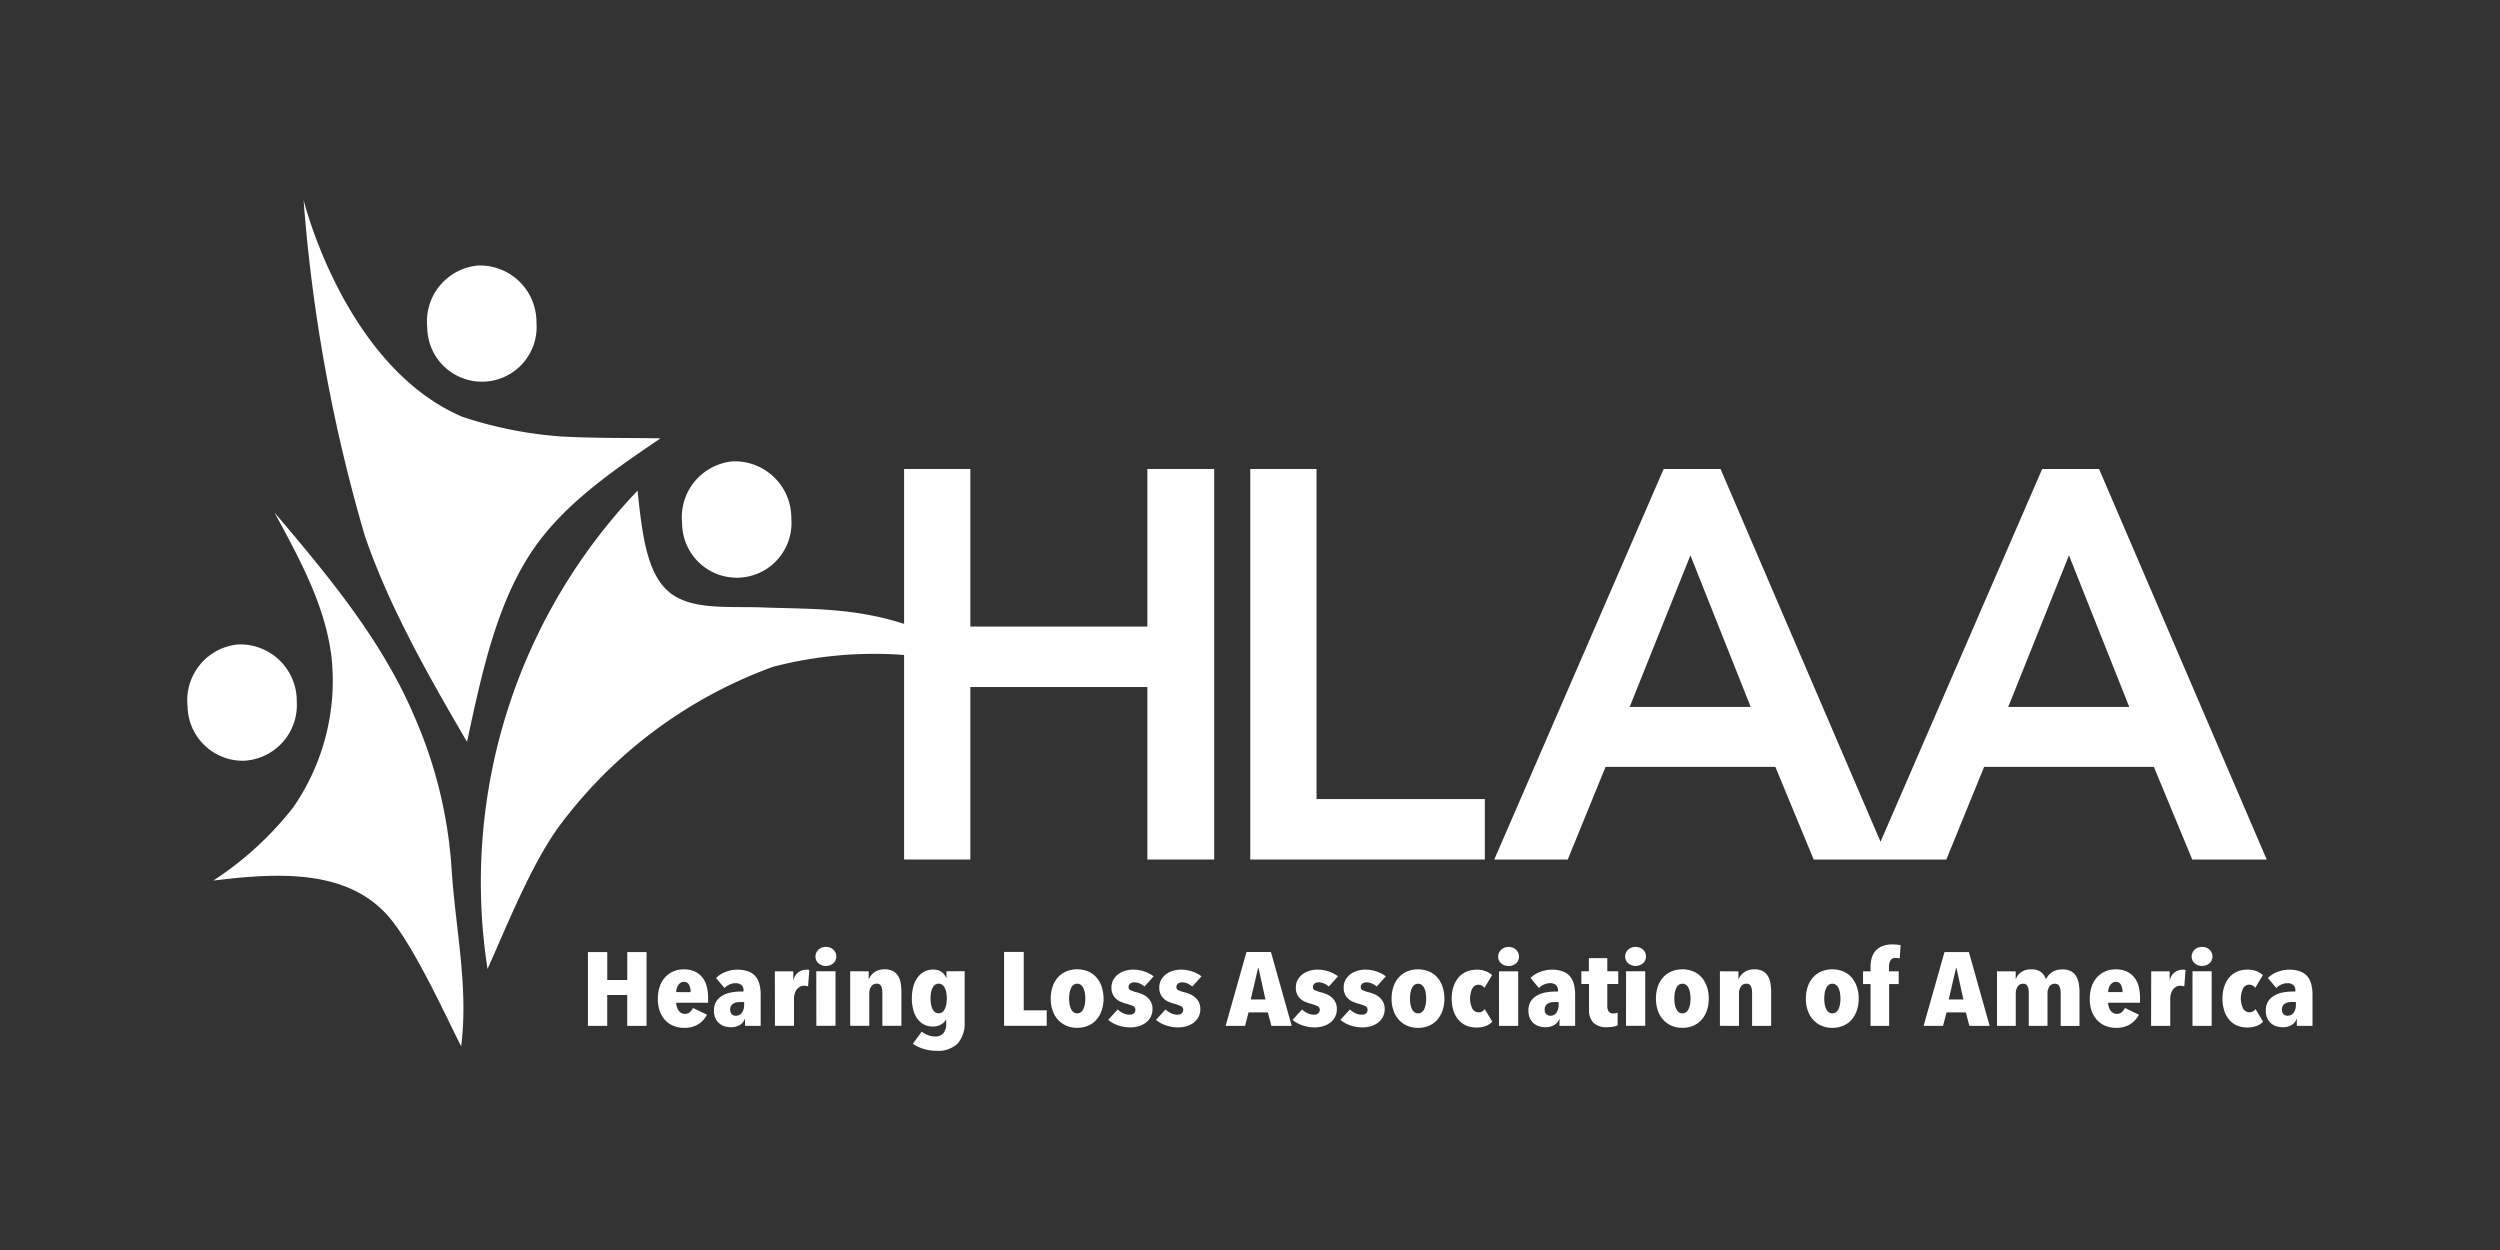 <svg xmlns="http://www.w3.org/2000/svg" width="200" height="100" viewBox="0 0 200 100"><rect x="0" y="0" width="200" height="100" fill="#333333" stroke="none"/><g transform="translate(-164.997 -290.5)"><rect width="200" height="100" transform="translate(164.997 290.5)" fill="none"/><g transform="translate(83.099 59.655)"><g transform="translate(90.418 240.384)"><g transform="translate(63.804 27.979)"><path d="M168.2,46.05h-5.3V77.294h18.764V72.458H168.2Z" transform="translate(-135.202 -46.05)" fill="#fff"/><path d="M131.409,58.658H117.248V46.05h-5.3V77.294h5.3v-13.8h14.161v13.8h5.347V46.05h-5.347Z" transform="translate(-111.944 -46.05)" fill="#fff"/><path d="M247.195,46.05h-4.548L229.714,75.873l-12.8-29.823h-4.548L198.813,77.294h5.879l3.024-7.412H221.3l3.067,7.412h10.611L238,69.882h13.583l3.067,7.412h5.958ZM219.329,65.089h-9.684l4.86-12.131Zm30.284,0H239.93l4.859-12.131Z" transform="translate(-151.596 -46.05)" fill="#fff"/></g><path d="M36.253,23.8C26.821,19.747,23.566,6.461,23.566,6.461a130.329,130.329,0,0,0,4.907,26.891c1.969,5.716,5.064,11.138,8.168,16.46C37.887,44,39.13,38.18,42.334,33.856c2.519-3.383,6.15-5.856,9.784-8.328-2.6-.044-5.3,0-7.99-.152A32.476,32.476,0,0,1,36.253,23.8" transform="translate(-7.799 0)" fill="#fff"/><path d="M26.491,69.075c-2.582-6.222-6.906-11.416-11.318-16.613,2.033,3.767,4.071,7.443,4.566,11.61a17.815,17.815,0,0,1-3.081,11.992,26.377,26.377,0,0,1-6.383,5.841c5.034-.628,10.257-.875,13.565,2.392,2.092,1.963,4.915,8.209,6.265,10.871.6-4.763-.466-9.476-.763-14.177a36.156,36.156,0,0,0-2.85-11.915" transform="translate(-1.732 -20.997)" fill="#fff"/><path d="M62.168,49.243a45.385,45.385,0,0,0-12,38.265c1.557-3.478,3.486-8.328,5.7-11.381a37.111,37.111,0,0,1,17.158-12.8A32.168,32.168,0,0,1,91,63.859C83.45,58.3,77.742,58.8,72.183,58.584c-2.78-.105-5.752.251-7.526-1.263s-2.126-4.683-2.489-8.078" transform="translate(-19.685 -19.528)" fill="#fff"/><path d="M83.328,44.925a4.489,4.489,0,0,0-4.053,4.954,4.375,4.375,0,1,0,8.735-.382,4.523,4.523,0,0,0-4.682-4.572" transform="translate(-33.225 -17.555)" fill="#fff"/><path d="M45.817,16.1a4.489,4.489,0,0,0-4.053,4.954A4.375,4.375,0,1,0,50.5,20.67,4.522,4.522,0,0,0,45.817,16.1" transform="translate(-16.103 -4.397)" fill="#fff"/><path d="M10.539,71.869a4.489,4.489,0,0,0-4.053,4.954,4.425,4.425,0,0,0,4.46,4.353,4.464,4.464,0,0,0,4.275-4.734,4.523,4.523,0,0,0-4.682-4.572" transform="translate(0 -29.854)" fill="#fff"/><path d="M202.128,122v.542h1.253v-2.486a3.4,3.4,0,0,0-.1-.855,1.545,1.545,0,0,0-.32-.63,1.4,1.4,0,0,0-.583-.392,2.518,2.518,0,0,0-.874-.134,2.582,2.582,0,0,0-.918.175,2.112,2.112,0,0,0-.772.492l.67.8a1.382,1.382,0,0,1,.394-.276,1.174,1.174,0,0,1,.51-.109.684.684,0,0,1,.452.142.568.568,0,0,1,.17.459v.066h-.195a4.369,4.369,0,0,0-.787.071,2.169,2.169,0,0,0-.694.246,1.427,1.427,0,0,0-.5.467,1.342,1.342,0,0,0-.189.742,1.408,1.408,0,0,0,.126.63,1.179,1.179,0,0,0,.321.409,1.215,1.215,0,0,0,.427.221,1.652,1.652,0,0,0,.457.067,1.382,1.382,0,0,0,.743-.179.873.873,0,0,0,.383-.472h.02m-.068-1.118a1.26,1.26,0,0,1-.039.3.929.929,0,0,1-.117.275.589.589,0,0,1-.209.2.605.605,0,0,1-.306.075.45.45,0,0,1-.316-.121.5.5,0,0,1-.131-.38.55.55,0,0,1,.068-.288.543.543,0,0,1,.185-.184.736.736,0,0,1,.272-.1,2,2,0,0,1,.321-.025h.272Zm-2.622,1.326-.612-1.009a.592.592,0,0,1-.2.188.559.559,0,0,1-.286.071.572.572,0,0,1-.5-.288,1.869,1.869,0,0,1,0-1.631.553.553,0,0,1,.471-.292.592.592,0,0,1,.282.067.643.643,0,0,1,.214.184l.611-1.018a1.639,1.639,0,0,0-.485-.3,1.861,1.861,0,0,0-.738-.134,2.046,2.046,0,0,0-.86.171,1.73,1.73,0,0,0-.626.479,2.218,2.218,0,0,0-.389.73,3.016,3.016,0,0,0-.136.931,3.176,3.176,0,0,0,.131.934,2.134,2.134,0,0,0,.384.734,1.734,1.734,0,0,0,.622.48,2.225,2.225,0,0,0,1.593.046A1.407,1.407,0,0,0,199.438,122.2Zm-4.113-5.51a.815.815,0,0,0-.17-.242.8.8,0,0,0-.262-.167.956.956,0,0,0-.68,0,.781.781,0,0,0-.432.409.734.734,0,0,0,.17.834.93.93,0,0,0,1.2,0,.734.734,0,0,0,.17-.834Zm-1.539,5.844h1.534v-4.363h-1.534Zm-3.312,0H192v-2.161a1.449,1.449,0,0,1,.053-.392,1.05,1.05,0,0,1,.155-.334.842.842,0,0,1,.247-.229.65.65,0,0,1,.34-.088,1.1,1.1,0,0,1,.179.013l.151.029.1-1.31-.117-.021c-.032,0-.074,0-.126,0a1.041,1.041,0,0,0-1.019.867h-.01v-.734h-1.476Zm-3.438-2.7a1.054,1.054,0,0,1,.039-.271.934.934,0,0,1,.116-.267.71.71,0,0,1,.19-.2.448.448,0,0,1,.267-.079.437.437,0,0,1,.417.234,1.215,1.215,0,0,1,.126.584Zm2.554.851v-.367a3.748,3.748,0,0,0-.107-.922,1.946,1.946,0,0,0-.345-.726,1.668,1.668,0,0,0-.607-.48,2.079,2.079,0,0,0-.894-.175,2.057,2.057,0,0,0-.835.167,1.936,1.936,0,0,0-.656.471,2.115,2.115,0,0,0-.427.742,2.974,2.974,0,0,0-.151.972,2.875,2.875,0,0,0,.16,1,2.059,2.059,0,0,0,.447.73,1.86,1.86,0,0,0,.67.446,2.246,2.246,0,0,0,.83.151,2.071,2.071,0,0,0,1.122-.284,1.962,1.962,0,0,0,.7-.767l-1.117-.542a1.011,1.011,0,0,1-.243.334.582.582,0,0,1-.408.142.563.563,0,0,1-.282-.071.668.668,0,0,1-.214-.192,1.048,1.048,0,0,1-.141-.284,1.113,1.113,0,0,1-.053-.346Zm-11.441-2.511v4.363h1.5v-2.569a1.01,1.01,0,0,1,.151-.58.491.491,0,0,1,.432-.221.359.359,0,0,1,.364.209,1.189,1.189,0,0,1,.092.484v2.678h1.5v-2.569a1.015,1.015,0,0,1,.151-.58.492.492,0,0,1,.433-.221.369.369,0,0,1,.369.209,1.145,1.145,0,0,1,.1.484v2.678h1.506v-2.669a4.344,4.344,0,0,0-.054-.692,1.752,1.752,0,0,0-.2-.592,1.085,1.085,0,0,0-.417-.413,1.431,1.431,0,0,0-.709-.154,1.541,1.541,0,0,0-.471.067,1.431,1.431,0,0,0-.369.175,1.226,1.226,0,0,0-.272.246,1.309,1.309,0,0,0-.18.288h-.02a1.191,1.191,0,0,0-.374-.551,1.233,1.233,0,0,0-.811-.226,1.308,1.308,0,0,0-.8.229,1.067,1.067,0,0,0-.408.547h-.02v-.617Zm-2.69,2.252h-1.175l.583-2.511h.039Zm2.1,2.111-1.661-5.907h-1.952l-1.671,5.907h1.554l.282-1.076h1.544l.282,1.076Zm-7.119-6.449a2.206,2.206,0,0,0-.32-.051c-.123-.011-.23-.016-.321-.016a2.146,2.146,0,0,0-.845.146,1.421,1.421,0,0,0-.544.392,1.493,1.493,0,0,0-.291.567,2.59,2.59,0,0,0-.088.68v.367h-.6v1.018h.6v3.346h1.486v-3.346h.767v-1.018h-.777v-.359a1.055,1.055,0,0,1,.112-.5.442.442,0,0,1,.432-.213,1.131,1.131,0,0,1,.311.042Zm-4.855,4.726a1.5,1.5,0,0,1-.117.375.669.669,0,0,1-.2.254.476.476,0,0,1-.3.092.46.46,0,0,1-.286-.092.67.67,0,0,1-.2-.254,1.476,1.476,0,0,1-.117-.375,2.8,2.8,0,0,1,0-.926,1.487,1.487,0,0,1,.117-.376.678.678,0,0,1,.2-.254.463.463,0,0,1,.286-.092.48.48,0,0,1,.3.092.678.678,0,0,1,.2.254,1.509,1.509,0,0,1,.117.376,2.8,2.8,0,0,1,0,.926Zm1.35-1.4a2.177,2.177,0,0,0-.413-.742,1.864,1.864,0,0,0-.66-.484,2.344,2.344,0,0,0-1.777,0,1.907,1.907,0,0,0-.665.484,2.133,2.133,0,0,0-.417.742,2.938,2.938,0,0,0-.146.943,2.9,2.9,0,0,0,.146.939,2.1,2.1,0,0,0,.422.738,1.96,1.96,0,0,0,.665.484,2.125,2.125,0,0,0,.884.176,2.163,2.163,0,0,0,.889-.176,1.856,1.856,0,0,0,.66-.484,2.182,2.182,0,0,0,.413-.738,2.9,2.9,0,0,0,.146-.939A2.938,2.938,0,0,0,166.933,119.418Zm-10.955-1.243v4.363H157.5v-2.569a.986.986,0,0,1,.155-.58.5.5,0,0,1,.437-.221.359.359,0,0,1,.364.209,1.189,1.189,0,0,1,.092.484v2.678h1.525v-2.669a4.768,4.768,0,0,0-.049-.692,1.68,1.68,0,0,0-.194-.592,1.105,1.105,0,0,0-.408-.413,1.376,1.376,0,0,0-.7-.154,1.334,1.334,0,0,0-.8.229,1.237,1.237,0,0,0-.447.547h-.02v-.617Zm-2.389,2.641a1.5,1.5,0,0,1-.116.375.676.676,0,0,1-.2.254.475.475,0,0,1-.3.092.461.461,0,0,1-.287-.092.67.67,0,0,1-.2-.254,1.476,1.476,0,0,1-.116-.375,2.759,2.759,0,0,1,0-.926,1.487,1.487,0,0,1,.116-.376.678.678,0,0,1,.2-.254.465.465,0,0,1,.287-.092.478.478,0,0,1,.3.092.685.685,0,0,1,.2.254,1.51,1.51,0,0,1,.116.376,2.76,2.76,0,0,1,0,.926Zm1.35-1.4a2.178,2.178,0,0,0-.413-.742,1.854,1.854,0,0,0-.66-.484,2.342,2.342,0,0,0-1.777,0,1.9,1.9,0,0,0-.665.484,2.134,2.134,0,0,0-.418.742,2.954,2.954,0,0,0-.146.943,2.918,2.918,0,0,0,.146.939,2.1,2.1,0,0,0,.423.738,1.955,1.955,0,0,0,.665.484,2.125,2.125,0,0,0,.884.176,2.159,2.159,0,0,0,.888-.176,1.847,1.847,0,0,0,.66-.484,2.183,2.183,0,0,0,.413-.738,2.9,2.9,0,0,0,.146-.939A2.939,2.939,0,0,0,154.939,119.418ZM150,116.693a.776.776,0,0,0-.432-.409.956.956,0,0,0-.68,0,.8.8,0,0,0-.262.167.815.815,0,0,0-.17.242.734.734,0,0,0,.17.834.93.93,0,0,0,1.2,0,.715.715,0,0,0,.233-.538A.7.7,0,0,0,150,116.693Zm-1.539,5.844H150v-4.363h-1.534Zm-.67-.033v-1.026a.77.77,0,0,1-.34.067.443.443,0,0,1-.369-.147.746.746,0,0,1-.116-.465v-1.742h.874v-1.018h-.874v-1.051h-1.476v1.051h-.6v1.018h.612v2.036a1.456,1.456,0,0,0,.35,1.064,1.516,1.516,0,0,0,1.117.355,2.642,2.642,0,0,0,.466-.042A1.552,1.552,0,0,0,147.791,122.5ZM143.139,122v.542h1.253v-2.486a3.4,3.4,0,0,0-.1-.855,1.546,1.546,0,0,0-.321-.63,1.4,1.4,0,0,0-.583-.392,2.513,2.513,0,0,0-.874-.134,2.577,2.577,0,0,0-.918.175,2.114,2.114,0,0,0-.772.492l.67.8a1.382,1.382,0,0,1,.394-.276,1.172,1.172,0,0,1,.51-.109.686.686,0,0,1,.452.142.568.568,0,0,1,.17.459v.066h-.194a4.369,4.369,0,0,0-.787.071,2.167,2.167,0,0,0-.695.246,1.426,1.426,0,0,0-.5.467,1.342,1.342,0,0,0-.189.742,1.408,1.408,0,0,0,.126.63,1.184,1.184,0,0,0,.32.409,1.222,1.222,0,0,0,.428.221,1.648,1.648,0,0,0,.456.067,1.381,1.381,0,0,0,.743-.179.872.872,0,0,0,.384-.472Zm-.068-1.118a1.235,1.235,0,0,1-.039.3.915.915,0,0,1-.116.275.594.594,0,0,1-.209.2.607.607,0,0,1-.306.075.45.45,0,0,1-.316-.121.493.493,0,0,1-.131-.38.551.551,0,0,1,.068-.288.539.539,0,0,1,.185-.184.736.736,0,0,1,.272-.1,1.99,1.99,0,0,1,.321-.025h.272Zm-3.229-4.184a.815.815,0,0,0-.17-.242.8.8,0,0,0-.262-.167.956.956,0,0,0-.68,0,.793.793,0,0,0-.262.167.8.8,0,0,0-.17.242.7.7,0,0,0-.063.3.713.713,0,0,0,.233.538.93.93,0,0,0,1.2,0,.734.734,0,0,0,.17-.834Zm-1.539,5.844h1.534v-4.363H138.3Zm-.534-.334-.611-1.009a.6.6,0,0,1-.2.188.557.557,0,0,1-.286.071.572.572,0,0,1-.5-.288,1.874,1.874,0,0,1,0-1.631.553.553,0,0,1,.471-.292.593.593,0,0,1,.282.067.636.636,0,0,1,.214.184l.612-1.018a1.65,1.65,0,0,0-.486-.3,1.859,1.859,0,0,0-.738-.134,2.043,2.043,0,0,0-.859.171,1.721,1.721,0,0,0-.626.479,2.208,2.208,0,0,0-.389.73,3.016,3.016,0,0,0-.136.931,3.159,3.159,0,0,0,.131.934,2.134,2.134,0,0,0,.384.734,1.727,1.727,0,0,0,.621.48,2.226,2.226,0,0,0,1.593.046A1.4,1.4,0,0,0,137.768,122.2Zm-5.332-1.389a1.5,1.5,0,0,1-.116.375.676.676,0,0,1-.2.254.475.475,0,0,1-.3.092.461.461,0,0,1-.286-.092.67.67,0,0,1-.2-.254,1.455,1.455,0,0,1-.116-.375,2.759,2.759,0,0,1,0-.926,1.466,1.466,0,0,1,.116-.376.678.678,0,0,1,.2-.254.464.464,0,0,1,.286-.092.478.478,0,0,1,.3.092.685.685,0,0,1,.2.254,1.509,1.509,0,0,1,.116.376,2.8,2.8,0,0,1,0,.926Zm1.35-1.4a2.178,2.178,0,0,0-.413-.742,1.855,1.855,0,0,0-.66-.484,2.344,2.344,0,0,0-1.777,0,1.905,1.905,0,0,0-.665.484,2.134,2.134,0,0,0-.418.742,2.953,2.953,0,0,0-.146.943,2.918,2.918,0,0,0,.146.939,2.1,2.1,0,0,0,.422.738,1.966,1.966,0,0,0,.665.484,2.129,2.129,0,0,0,.884.176,2.159,2.159,0,0,0,.889-.176,1.847,1.847,0,0,0,.66-.484,2.183,2.183,0,0,0,.413-.738,2.918,2.918,0,0,0,.146-.939A2.953,2.953,0,0,0,133.787,119.418Zm-4.535-.843a2.619,2.619,0,0,0-.758-.392,2.817,2.817,0,0,0-.894-.142,2.244,2.244,0,0,0-.617.088,1.782,1.782,0,0,0-.553.267,1.434,1.434,0,0,0-.4.451,1.265,1.265,0,0,0-.155.638,1.136,1.136,0,0,0,.364.884,1.238,1.238,0,0,0,.364.238,3.393,3.393,0,0,0,.408.146,3.586,3.586,0,0,1,.583.2.318.318,0,0,1,.194.3.362.362,0,0,1-.121.284.485.485,0,0,1-.335.108,1.156,1.156,0,0,1-.52-.117,1.923,1.923,0,0,1-.442-.3l-.758.834a2.484,2.484,0,0,0,.811.442,3.046,3.046,0,0,0,.976.159,2.387,2.387,0,0,0,.607-.084,1.792,1.792,0,0,0,.568-.259,1.416,1.416,0,0,0,.417-.459,1.34,1.34,0,0,0,.165-.684,1.145,1.145,0,0,0-.112-.522,1.287,1.287,0,0,0-.286-.379,1.507,1.507,0,0,0-.4-.259,2.814,2.814,0,0,0-.447-.158,2.5,2.5,0,0,1-.529-.179.263.263,0,0,1-.141-.246.328.328,0,0,1,.131-.276.5.5,0,0,1,.316-.1,1.074,1.074,0,0,1,.447.092,1.583,1.583,0,0,1,.379.242Zm-3.827,0a2.612,2.612,0,0,0-.758-.392,2.817,2.817,0,0,0-.894-.142,2.237,2.237,0,0,0-.616.088,1.779,1.779,0,0,0-.554.267,1.425,1.425,0,0,0-.4.451,1.26,1.26,0,0,0-.155.638,1.136,1.136,0,0,0,.364.884,1.245,1.245,0,0,0,.364.238,3.393,3.393,0,0,0,.408.146,3.586,3.586,0,0,1,.583.2.319.319,0,0,1,.195.3.362.362,0,0,1-.122.284.485.485,0,0,1-.335.108,1.157,1.157,0,0,1-.52-.117,1.923,1.923,0,0,1-.442-.3l-.758.834a2.484,2.484,0,0,0,.811.442,3.046,3.046,0,0,0,.976.159,2.387,2.387,0,0,0,.607-.084,1.786,1.786,0,0,0,.568-.259,1.4,1.4,0,0,0,.417-.459,1.334,1.334,0,0,0,.165-.684,1.145,1.145,0,0,0-.112-.522,1.287,1.287,0,0,0-.286-.379,1.507,1.507,0,0,0-.4-.259,2.815,2.815,0,0,0-.447-.158,2.513,2.513,0,0,1-.529-.179.263.263,0,0,1-.141-.246.328.328,0,0,1,.131-.276.5.5,0,0,1,.316-.1,1.072,1.072,0,0,1,.447.092,1.583,1.583,0,0,1,.379.242Zm-5.808,1.852h-1.175l.583-2.511h.039Zm2.1,2.111-1.661-5.907H118.1l-1.67,5.907h1.554l.282-1.076h1.544l.282,1.076Zm-7.216-3.963a2.609,2.609,0,0,0-.757-.392,2.819,2.819,0,0,0-.894-.142,2.238,2.238,0,0,0-.617.088,1.782,1.782,0,0,0-.553.267,1.434,1.434,0,0,0-.4.451,1.266,1.266,0,0,0-.155.638,1.141,1.141,0,0,0,.364.884,1.252,1.252,0,0,0,.364.238,3.434,3.434,0,0,0,.408.146,3.586,3.586,0,0,1,.583.2.318.318,0,0,1,.194.3.362.362,0,0,1-.121.284.485.485,0,0,1-.335.108,1.156,1.156,0,0,1-.52-.117,1.923,1.923,0,0,1-.442-.3l-.758.834a2.484,2.484,0,0,0,.811.442,3.046,3.046,0,0,0,.976.159,2.38,2.38,0,0,0,.607-.084,1.789,1.789,0,0,0,.569-.259,1.416,1.416,0,0,0,.417-.459,1.34,1.34,0,0,0,.165-.684,1.145,1.145,0,0,0-.112-.522,1.287,1.287,0,0,0-.286-.379,1.516,1.516,0,0,0-.4-.259,2.854,2.854,0,0,0-.447-.158,2.5,2.5,0,0,1-.529-.179.263.263,0,0,1-.141-.246.328.328,0,0,1,.131-.276.5.5,0,0,1,.316-.1,1.075,1.075,0,0,1,.447.092,1.569,1.569,0,0,1,.378.242Zm-3.827,0a2.609,2.609,0,0,0-.757-.392,2.819,2.819,0,0,0-.894-.142,2.243,2.243,0,0,0-.617.088,1.782,1.782,0,0,0-.553.267,1.434,1.434,0,0,0-.4.451,1.266,1.266,0,0,0-.155.638,1.139,1.139,0,0,0,.365.884,1.237,1.237,0,0,0,.364.238,3.393,3.393,0,0,0,.408.146,3.586,3.586,0,0,1,.583.2.318.318,0,0,1,.194.3.362.362,0,0,1-.121.284.485.485,0,0,1-.335.108,1.156,1.156,0,0,1-.52-.117,1.923,1.923,0,0,1-.442-.3l-.758.834a2.484,2.484,0,0,0,.811.442,3.046,3.046,0,0,0,.976.159,2.38,2.38,0,0,0,.607-.084,1.789,1.789,0,0,0,.569-.259,1.416,1.416,0,0,0,.417-.459,1.34,1.34,0,0,0,.165-.684,1.145,1.145,0,0,0-.112-.522,1.287,1.287,0,0,0-.286-.379,1.507,1.507,0,0,0-.4-.259,2.834,2.834,0,0,0-.447-.158,2.5,2.5,0,0,1-.529-.179.263.263,0,0,1-.141-.246.328.328,0,0,1,.131-.276.5.5,0,0,1,.316-.1,1.074,1.074,0,0,1,.447.092,1.583,1.583,0,0,1,.379.242Zm-5.506,2.24a1.5,1.5,0,0,1-.117.375.669.669,0,0,1-.2.254.476.476,0,0,1-.3.092.46.46,0,0,1-.286-.092.676.676,0,0,1-.2-.254,1.5,1.5,0,0,1-.116-.375,2.8,2.8,0,0,1,0-.926,1.51,1.51,0,0,1,.116-.376.685.685,0,0,1,.2-.254.463.463,0,0,1,.286-.092.48.48,0,0,1,.3.092.678.678,0,0,1,.2.254,1.509,1.509,0,0,1,.117.376,2.8,2.8,0,0,1,0,.926Zm1.35-1.4a2.186,2.186,0,0,0-.413-.742,1.864,1.864,0,0,0-.66-.484,2.344,2.344,0,0,0-1.777,0,1.907,1.907,0,0,0-.665.484,2.124,2.124,0,0,0-.417.742,2.938,2.938,0,0,0-.146.943,2.9,2.9,0,0,0,.146.939,2.087,2.087,0,0,0,.422.738,1.955,1.955,0,0,0,.665.484,2.125,2.125,0,0,0,.884.176,2.163,2.163,0,0,0,.889-.176,1.856,1.856,0,0,0,.66-.484,2.191,2.191,0,0,0,.413-.738,2.9,2.9,0,0,0,.146-.939A2.939,2.939,0,0,0,106.515,119.418Zm-4.4,3.12V121.3H100.28v-4.672H98.707v5.907Zm-8.031-1.727a1.376,1.376,0,0,1-.122.379.712.712,0,0,1-.2.254.461.461,0,0,1-.286.092.476.476,0,0,1-.3-.092.669.669,0,0,1-.2-.254,1.476,1.476,0,0,1-.117-.379,2.772,2.772,0,0,1,0-.922,1.487,1.487,0,0,1,.117-.376.678.678,0,0,1,.2-.254.48.48,0,0,1,.3-.092.464.464,0,0,1,.286.092.722.722,0,0,1,.2.254,1.385,1.385,0,0,1,.122.376,2.772,2.772,0,0,1,0,.922Zm.01-2.636v.517h-.029a1.085,1.085,0,0,0-.364-.467,1.13,1.13,0,0,0-.685-.184,1.443,1.443,0,0,0-.719.175,1.642,1.642,0,0,0-.529.48,2.193,2.193,0,0,0-.33.726,3.591,3.591,0,0,0-.112.922,3.537,3.537,0,0,0,.107.889,2.188,2.188,0,0,0,.32.717,1.532,1.532,0,0,0,.529.476,1.514,1.514,0,0,0,.733.171,1.226,1.226,0,0,0,.651-.171.979.979,0,0,0,.389-.388h.02v.359a1.165,1.165,0,0,1-.209.709.8.8,0,0,1-.685.284,1.521,1.521,0,0,1-.578-.109,2.191,2.191,0,0,1-.49-.275l-.709.968a2.925,2.925,0,0,0,.835.4,3.374,3.374,0,0,0,1.039.163,2.234,2.234,0,0,0,1.728-.6,2.458,2.458,0,0,0,.544-1.714v-4.054Zm-7.7,0v4.363h1.525v-2.569a.986.986,0,0,1,.155-.58.5.5,0,0,1,.437-.221.359.359,0,0,1,.364.209,1.189,1.189,0,0,1,.092.484v2.678h1.525v-2.669a4.769,4.769,0,0,0-.049-.692,1.68,1.68,0,0,0-.194-.592,1.1,1.1,0,0,0-.408-.413,1.376,1.376,0,0,0-.7-.154,1.334,1.334,0,0,0-.8.229,1.237,1.237,0,0,0-.447.547h-.02v-.617Zm-1.17-1.481a.815.815,0,0,0-.17-.242.8.8,0,0,0-.262-.167.956.956,0,0,0-.68,0,.776.776,0,0,0-.432.409.7.7,0,0,0-.064.3.713.713,0,0,0,.233.538.93.93,0,0,0,1.2,0,.734.734,0,0,0,.17-.834Zm-1.539,5.844h1.534v-4.363H83.683Zm-3.312,0H81.9v-2.161a1.469,1.469,0,0,1,.053-.392,1.062,1.062,0,0,1,.155-.334.838.838,0,0,1,.248-.229.648.648,0,0,1,.34-.088,1.113,1.113,0,0,1,.18.013l.151.029.1-1.31L83,118.045c-.033,0-.074,0-.126,0a1.041,1.041,0,0,0-1.02.867h-.01v-.734H80.371ZM77.982,122v.542h1.253v-2.486a3.4,3.4,0,0,0-.1-.855,1.552,1.552,0,0,0-.321-.63,1.4,1.4,0,0,0-.583-.392,2.518,2.518,0,0,0-.874-.134,2.582,2.582,0,0,0-.918.175,2.112,2.112,0,0,0-.772.492l.67.8a1.372,1.372,0,0,1,.393-.276,1.174,1.174,0,0,1,.51-.109.684.684,0,0,1,.452.142.566.566,0,0,1,.17.459v.066h-.194a4.375,4.375,0,0,0-.787.071,2.169,2.169,0,0,0-.694.246,1.432,1.432,0,0,0-.5.467,1.342,1.342,0,0,0-.189.742,1.408,1.408,0,0,0,.126.63,1.185,1.185,0,0,0,.321.409,1.215,1.215,0,0,0,.427.221,1.652,1.652,0,0,0,.457.067,1.382,1.382,0,0,0,.743-.179.876.876,0,0,0,.384-.472Zm-.068-1.118a1.259,1.259,0,0,1-.039.3.915.915,0,0,1-.117.275.589.589,0,0,1-.209.2.605.605,0,0,1-.306.075.449.449,0,0,1-.315-.121.493.493,0,0,1-.132-.38.545.545,0,0,1,.068-.288.537.537,0,0,1,.184-.184.74.74,0,0,1,.272-.1,2,2,0,0,1,.321-.025h.272Zm-5.439-1.043a1.054,1.054,0,0,1,.039-.271.934.934,0,0,1,.116-.267.717.717,0,0,1,.19-.2.448.448,0,0,1,.267-.079.437.437,0,0,1,.417.234,1.215,1.215,0,0,1,.127.584Zm2.555.851v-.367a3.747,3.747,0,0,0-.107-.922,1.937,1.937,0,0,0-.345-.726,1.664,1.664,0,0,0-.607-.48,2.079,2.079,0,0,0-.894-.175,2.052,2.052,0,0,0-.835.167,1.933,1.933,0,0,0-.656.471,2.115,2.115,0,0,0-.427.742,2.974,2.974,0,0,0-.151.972,2.887,2.887,0,0,0,.16,1,2.066,2.066,0,0,0,.447.73,1.86,1.86,0,0,0,.67.446,2.249,2.249,0,0,0,.831.151,2.069,2.069,0,0,0,1.121-.284,1.962,1.962,0,0,0,.7-.767l-1.117-.542a1.012,1.012,0,0,1-.243.334.581.581,0,0,1-.408.142.563.563,0,0,1-.282-.071.661.661,0,0,1-.214-.192,1.018,1.018,0,0,1-.141-.284,1.1,1.1,0,0,1-.054-.346Zm-4.924,1.852v-5.907H68.562v2.236h-1.6v-2.236H65.415v5.907h1.544v-2.469h1.6v2.469Z" transform="translate(-26.901 -50.01)" fill="#fff"/></g></g></g></svg>